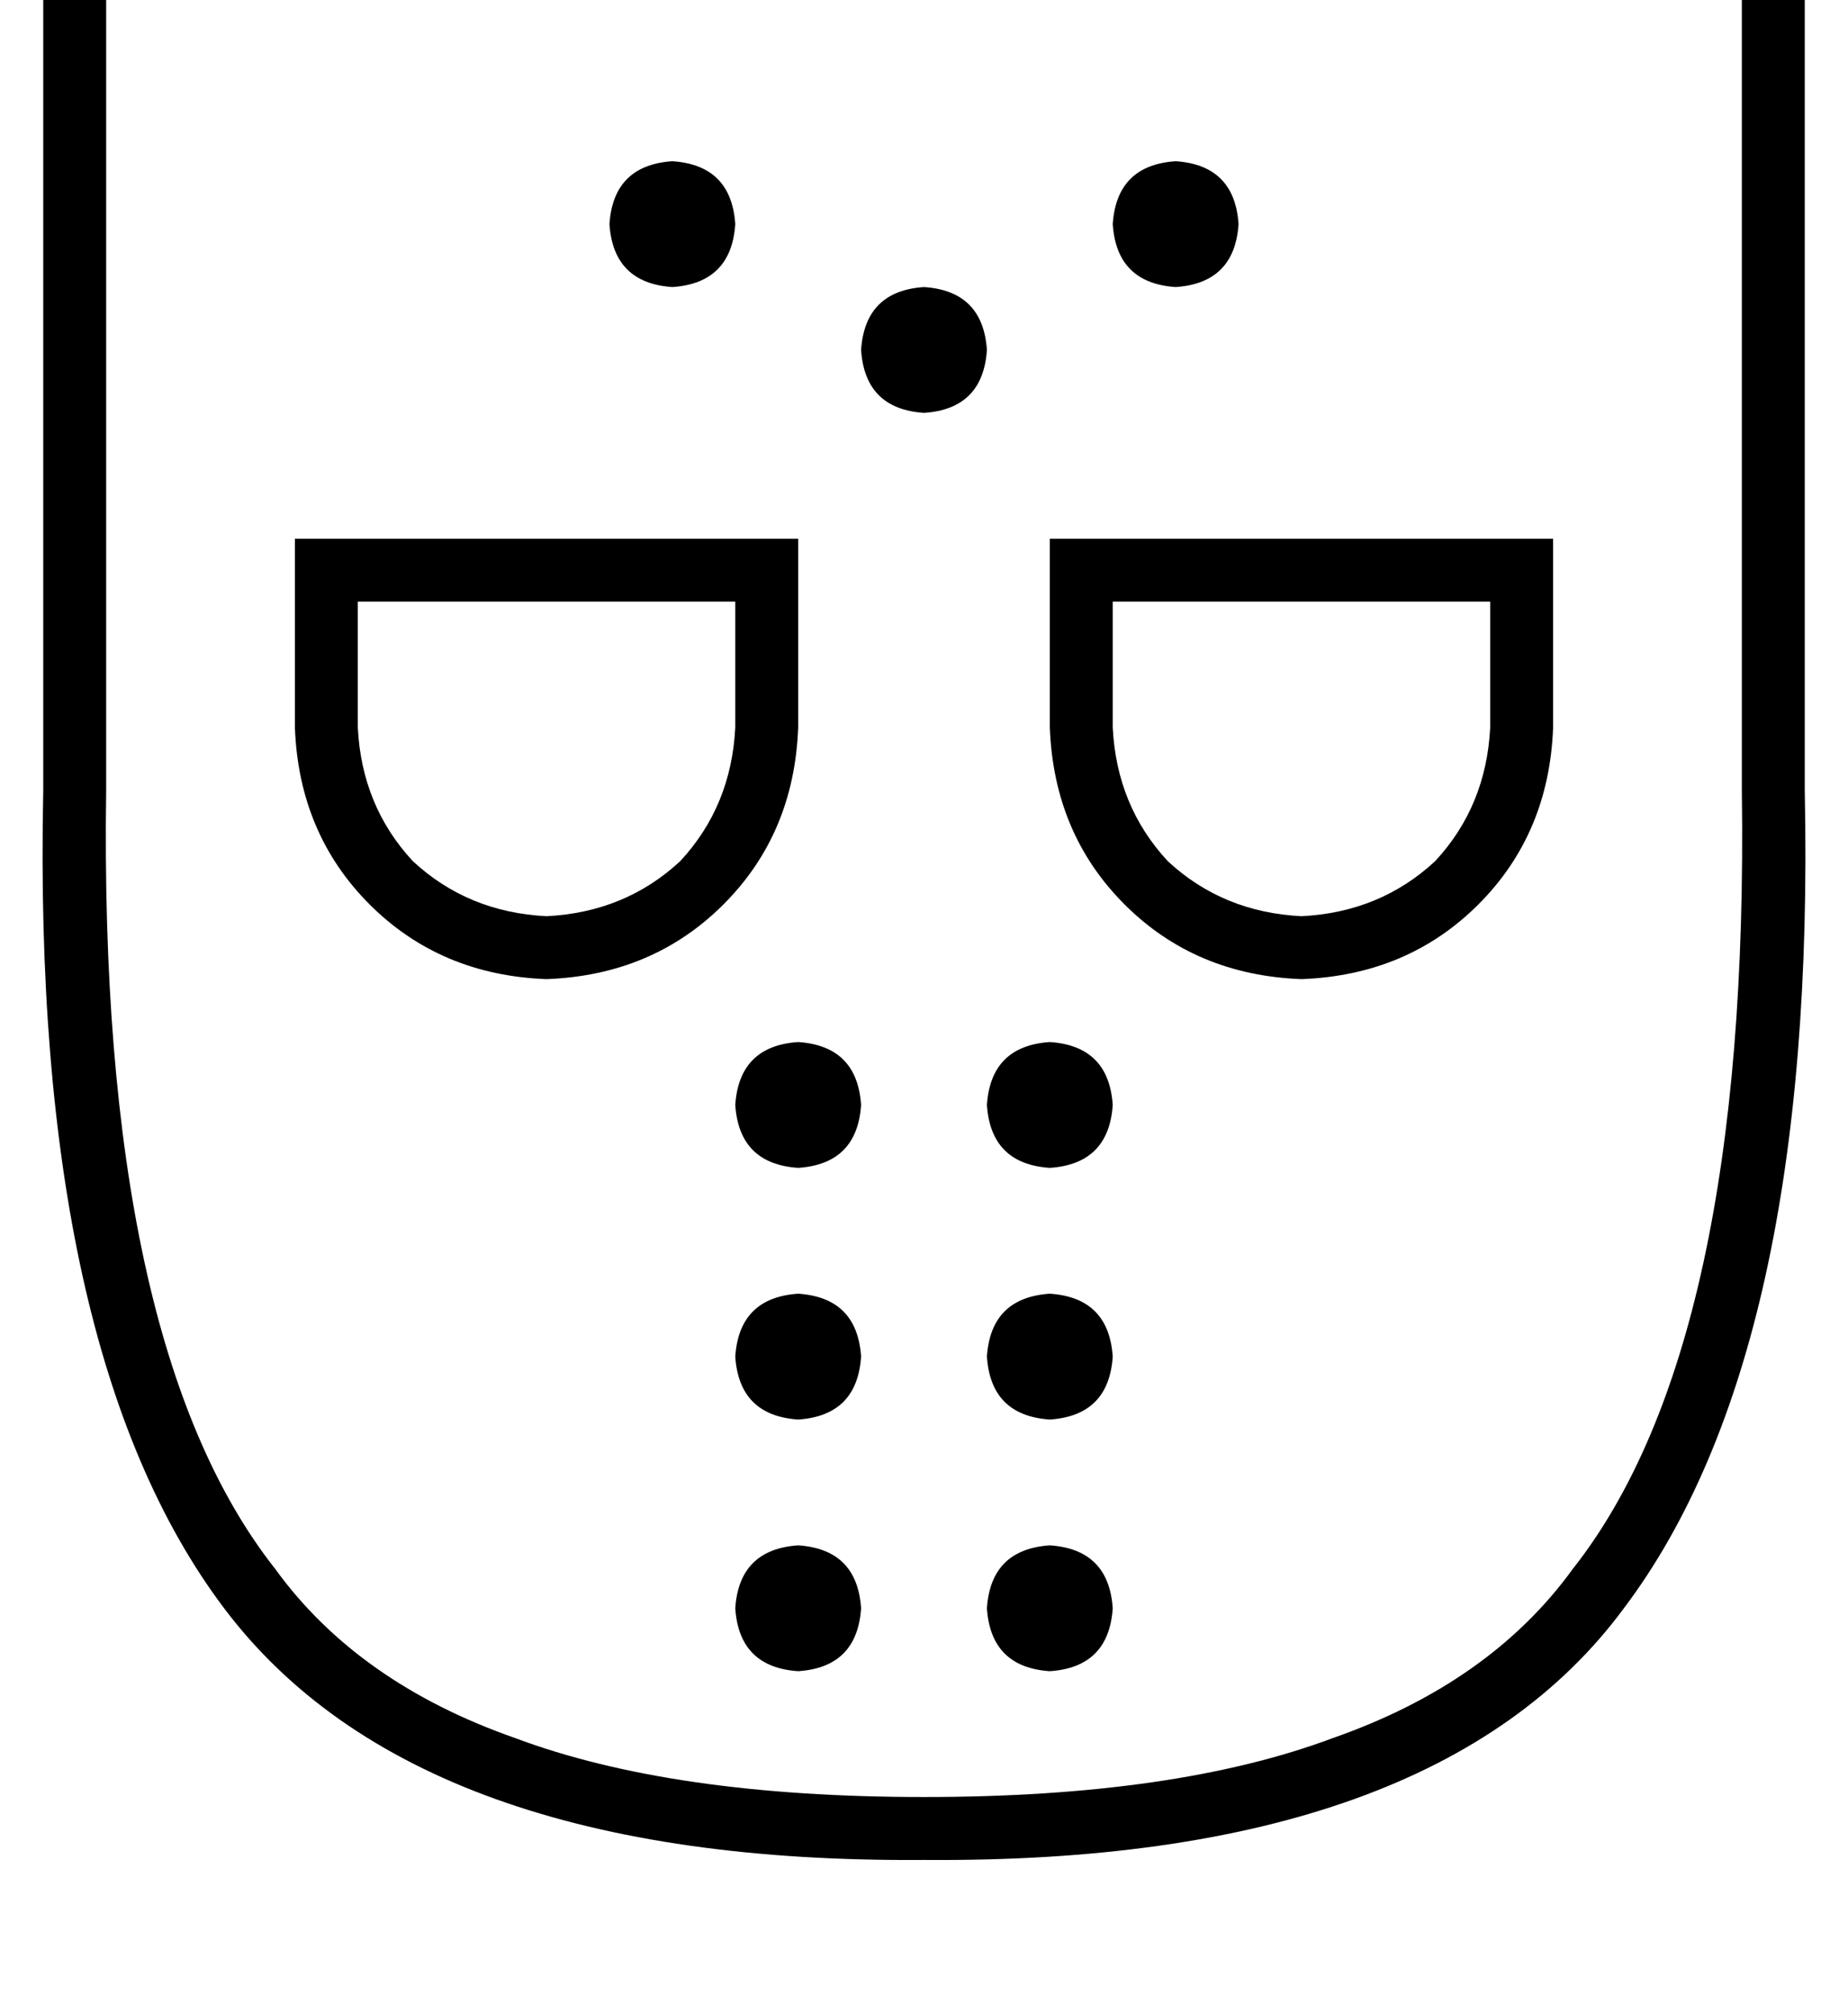<?xml version="1.0" standalone="no"?>
<!DOCTYPE svg PUBLIC "-//W3C//DTD SVG 1.1//EN" "http://www.w3.org/Graphics/SVG/1.1/DTD/svg11.dtd" >
<svg xmlns="http://www.w3.org/2000/svg" xmlns:xlink="http://www.w3.org/1999/xlink" version="1.1" viewBox="-11 0 470 512">
   <path fill="currentColor"
d="M59 399q-45 -57 -43 -198v-224v0h208h208v224v0q2 141 -43 198q-21 29 -61 43q-40 15 -104 15t-104 -15q-40 -14 -61 -43v0zM0 201q-3 143 46 208v0v0q49 65 178 64q130 1 178 -64q49 -65 46 -208v-224v0v-16v0h-16h-432v16v0v224v0zM176 185q-1 20 -14 34v0v0
q-14 13 -34 14q-20 -1 -34 -14q-13 -14 -14 -34v-32v0h96v0v32v0zM128 249q27 -1 45 -19v0v0q18 -18 19 -45v-32v0v-16v0h-16h-112v16v0v32v0q1 27 19 45t45 19v0zM368 185q-1 20 -14 34v0v0q-14 13 -34 14q-20 -1 -34 -14q-13 -14 -14 -34v-32v0h96v0v32v0zM320 249
q27 -1 45 -19v0v0q18 -18 19 -45v-32v0v-16v0h-16h-112v16v0v32v0q1 27 19 45t45 19v0zM160 73q15 -1 16 -16q-1 -15 -16 -16q-15 1 -16 16q1 15 16 16v0zM240 89q-1 -15 -16 -16q-15 1 -16 16q1 15 16 16q15 -1 16 -16v0zM208 281q-1 -15 -16 -16q-15 1 -16 16q1 15 16 16
q15 -1 16 -16v0zM208 345q-1 -15 -16 -16q-15 1 -16 16q1 15 16 16q15 -1 16 -16v0zM192 425q15 -1 16 -16q-1 -15 -16 -16q-15 1 -16 16q1 15 16 16v0zM256 425q15 -1 16 -16q-1 -15 -16 -16q-15 1 -16 16q1 15 16 16v0zM256 361q15 -1 16 -16q-1 -15 -16 -16q-15 1 -16 16
q1 15 16 16v0zM256 297q15 -1 16 -16q-1 -15 -16 -16q-15 1 -16 16q1 15 16 16v0zM304 57q-1 -15 -16 -16q-15 1 -16 16q1 15 16 16q15 -1 16 -16v0z" />
</svg>
